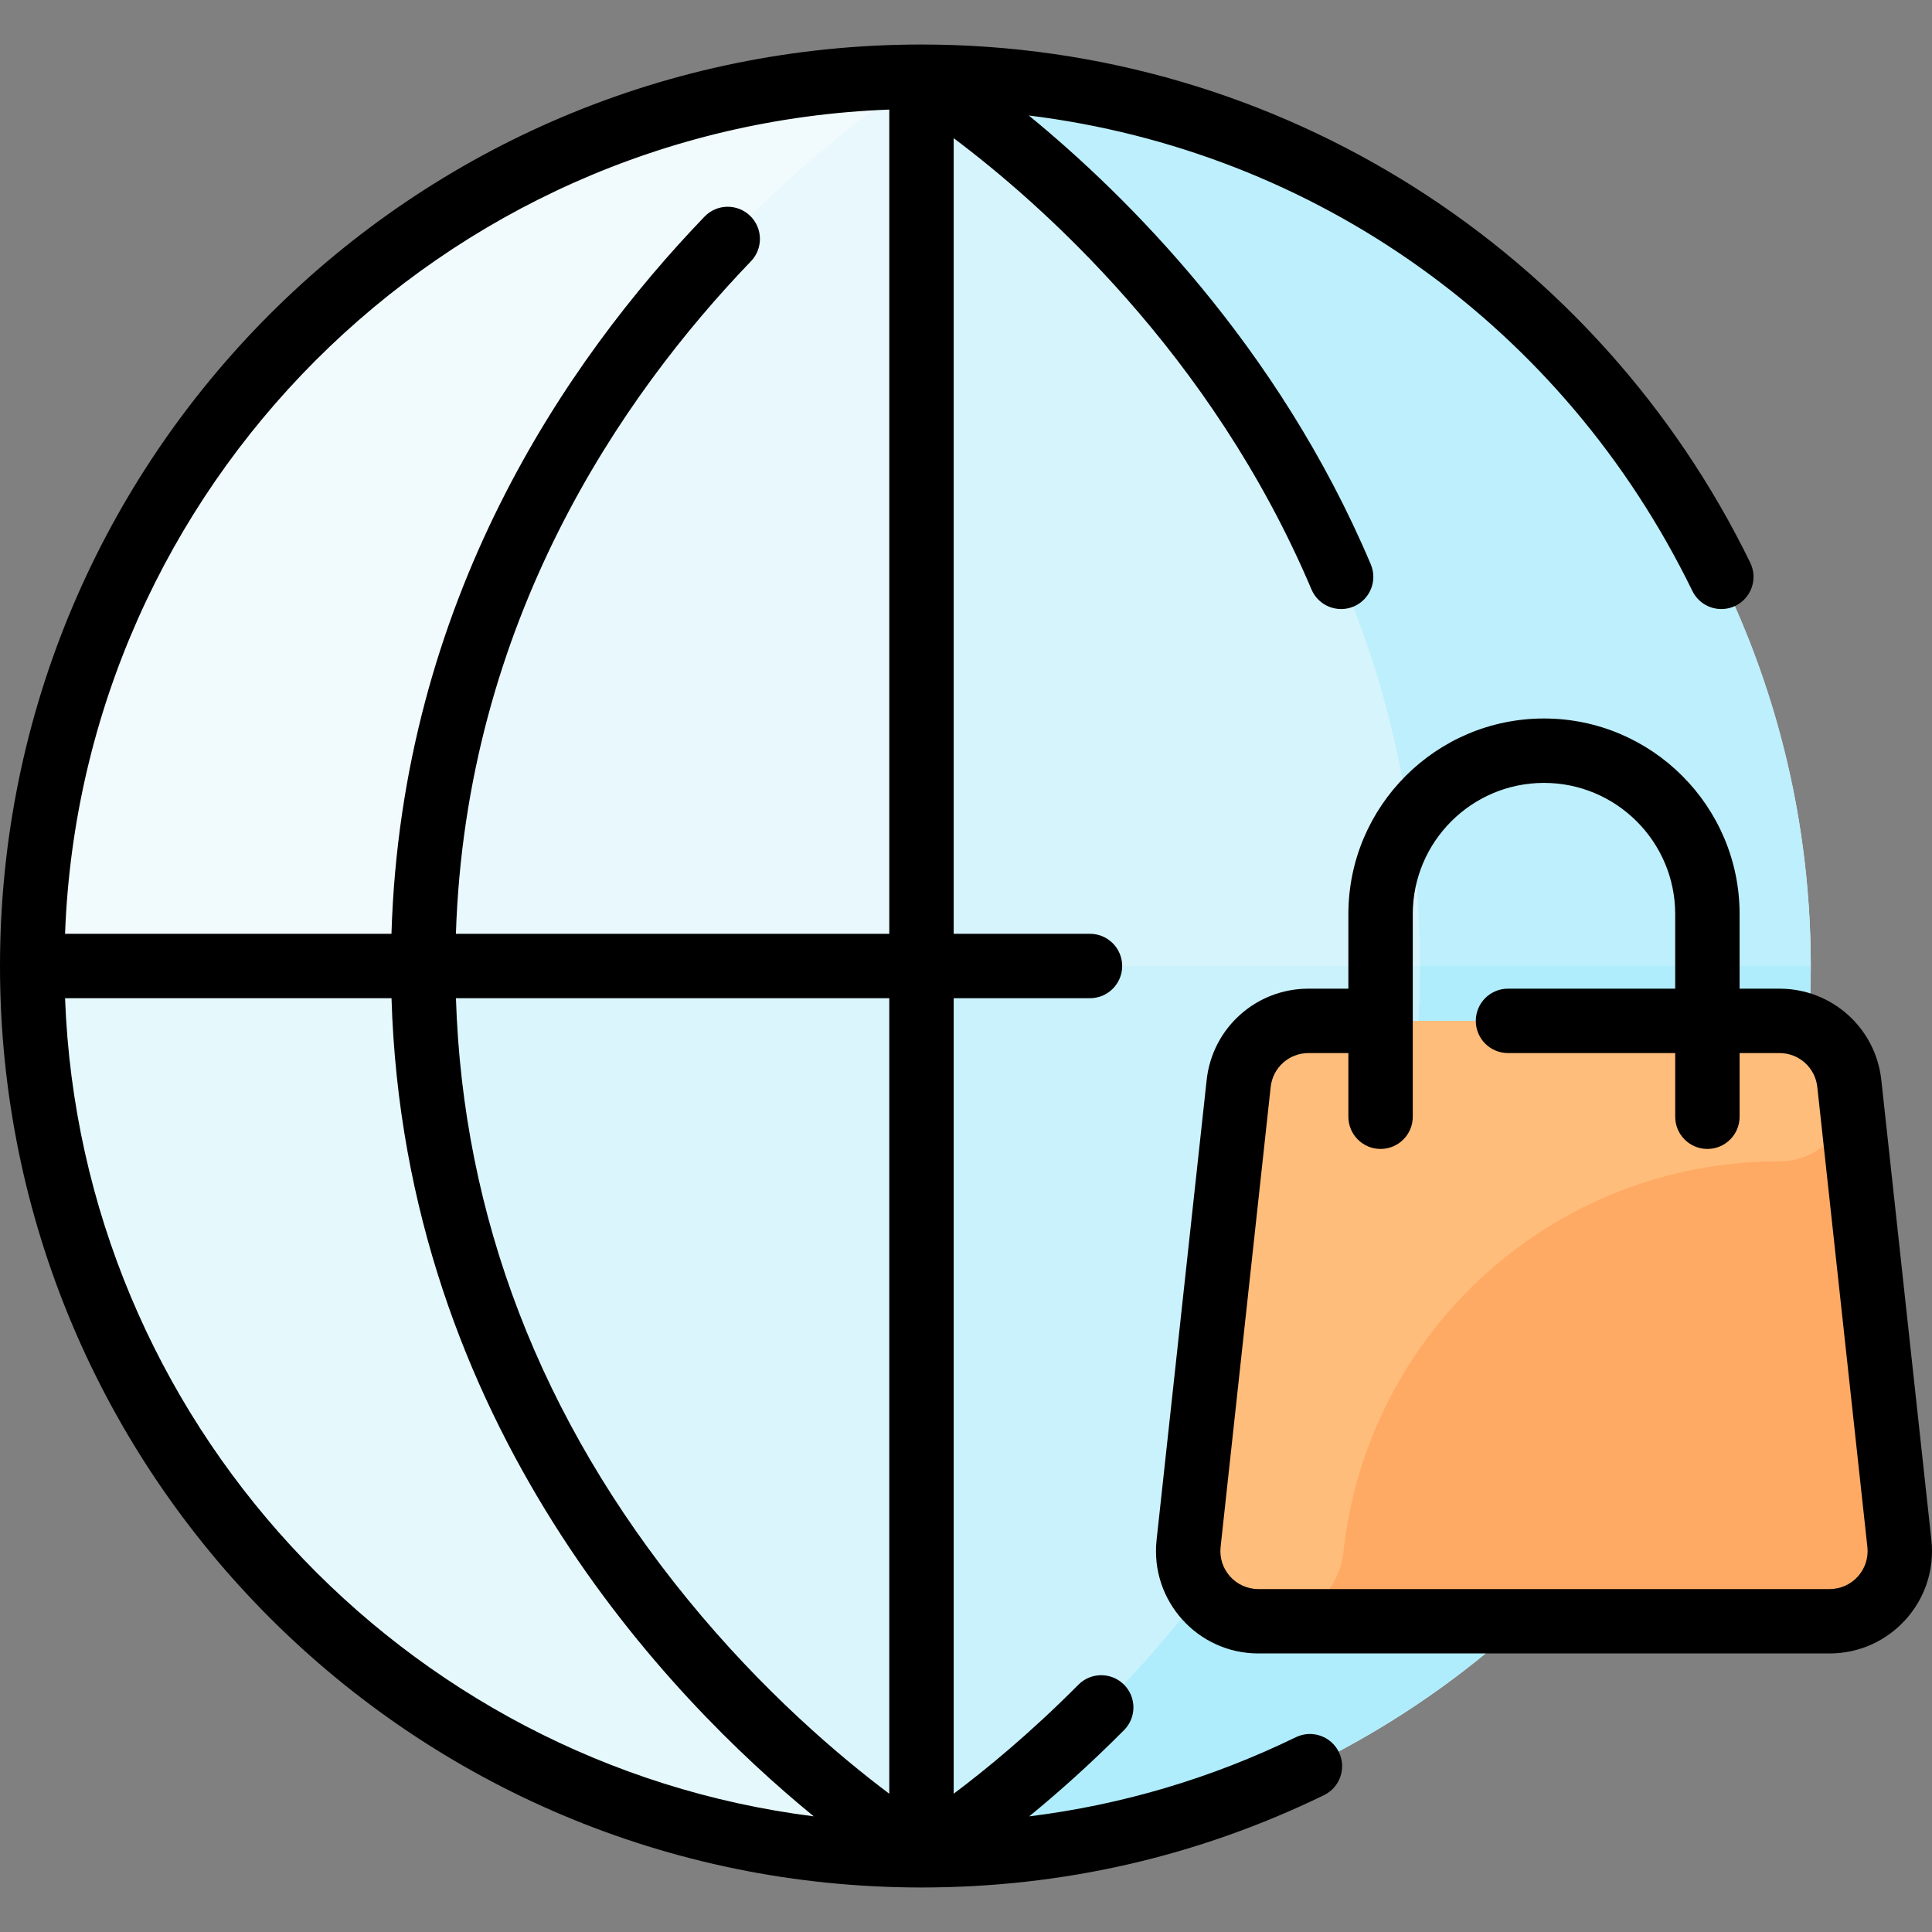 <svg id="Layer_1" enable-background="new 0 0 480.001 480.001" height="512" viewBox="0 0 480.001 480.001" width="512" xmlns="http://www.w3.org/2000/svg"><rect x="0" y="0" width="480.001" height="480.001" fill="#808080" stroke="none"/><circle cx="228.94" cy="240" fill="#f1fafc" r="220.94"/><path d="m228.94 240v220.94c6.63-4.06 123.8-78.69 123.8-220.94z" fill="#caf2fc"/><path d="m228.94 19.06v220.94h123.8c0-142.25-117.17-216.88-123.8-220.94z" fill="#d6f4fc"/><path d="m228.94 19.06c6.63 4.06 123.8 78.69 123.8 220.94h97.14c0-122.02-98.92-220.94-220.94-220.94z" fill="#bdeffc"/><path d="m352.74 240c0 142.25-117.17 216.88-123.8 220.94 122.02 0 220.94-98.92 220.94-220.94z" fill="#b0edfc"/><path d="m228.94 240v220.94c-6.63-4.06-123.8-78.69-123.8-220.94z" fill="#dbf5fc"/><path d="m228.94 19.06v220.94h-123.8c0-142.25 117.17-216.88 123.8-220.94z" fill="#e8f8fc"/><path d="m105.14 240c0 142.25 117.17 216.88 123.8 220.94-122.02 0-220.94-98.92-220.94-220.94z" fill="#e5f8fc"/><path d="m442.115 253.63c8.907 0 16.373 6.71 17.338 15.559l12.442 114.285c1.128 10.314-6.954 19.327-17.338 19.327h-141.914c-10.384 0-18.466-9.012-17.338-19.327l12.442-114.285c.965-8.849 8.431-15.559 17.338-15.559z" fill="#ffaa64"/><path d="m442.117 288.516c-56.348 0-102.407 42.419-108.354 97.066-1.066 9.797-9.34 17.219-19.195 17.219h-1.925c-10.384 0-18.466-9.012-17.338-19.327l12.442-114.285c.965-8.849 8.431-15.559 17.338-15.559h117.029c8.901 0 16.373 6.703 17.337 15.551 1.126 10.337-6.965 19.335-17.334 19.335z" fill="#ffbd7b"/><path d="m321.947 431.612c-21.046 10.235-43.242 16.802-66.25 19.664 6.946-5.684 15.022-12.822 23.577-21.439 3.113-3.136 3.095-8.201-.04-11.314-3.136-3.112-8.201-3.095-11.313.041-12 12.086-23.056 21.134-30.98 27.082v-197.645h33.862c4.418 0 8-3.582 8-8s-3.582-8-8-8h-33.863v-197.668c20.999 15.736 63.974 53.257 88.892 112.105 1.726 4.075 6.426 5.968 10.486 4.248 4.068-1.723 5.971-6.417 4.248-10.486-23.063-54.465-60.868-91.781-84.962-111.507 71.112 8.769 132.804 52.358 164.864 118.131 1.936 3.971 6.724 5.621 10.696 3.686 3.972-1.936 5.622-6.725 3.687-10.697-37.685-77.312-116.58-128.753-205.911-128.753-126.535 0-228.94 102.394-228.94 228.941 0 126.512 102.367 228.926 228.913 228.94 35.056 0 68.699-7.702 100.032-22.941 3.974-1.932 5.628-6.72 3.695-10.693-1.932-3.973-6.718-5.628-10.693-3.695zm-101.007 14.035c-12.022-9.026-31.273-25.209-50.187-48.408-36.449-44.707-55.754-94.88-57.476-149.239h107.663zm0-418.421v204.775h-107.67c2.5-77.402 40.906-133.38 73.299-167.089 3.062-3.186 2.96-8.25-.226-11.311-3.187-3.062-8.251-2.961-11.312.225-34.434 35.833-75.276 95.459-77.772 178.175h-81.093c4.124-111.066 93.708-200.65 204.774-204.775zm-204.774 220.775h81.104c3.19 105.922 69.061 173.952 104.903 203.263-102.235-12.88-182.118-98.526-186.007-203.263zm463.683 134.602-12.441-114.28c-1.409-12.935-12.282-22.688-25.293-22.688h-9.916v-18.525c0-26.798-21.802-48.599-48.6-48.599s-48.599 21.8-48.599 48.598v18.525h-9.916c-13.011 0-23.884 9.754-25.293 22.689l-12.441 114.279c-1.638 15.045 10.166 28.197 25.293 28.197h141.913c15.08 0 26.937-13.1 25.293-28.196zm-25.293 12.196h-141.913c-5.645 0-9.996-4.884-9.387-10.465l12.441-114.279c.522-4.801 4.559-8.421 9.387-8.421h9.916v15.818c0 4.418 3.582 8 8 8s8-3.582 8-8v-50.343c0-17.975 14.624-32.599 32.599-32.599 17.976 0 32.6 14.624 32.6 32.599v18.525h-41.541c-4.418 0-8 3.582-8 8s3.582 8 8 8h41.541v15.818c0 4.418 3.582 8 8 8s8-3.582 8-8v-15.818h9.916c4.828 0 8.864 3.62 9.387 8.42l12.441 114.28c.611 5.6-3.763 10.465-9.387 10.465z"/></svg>